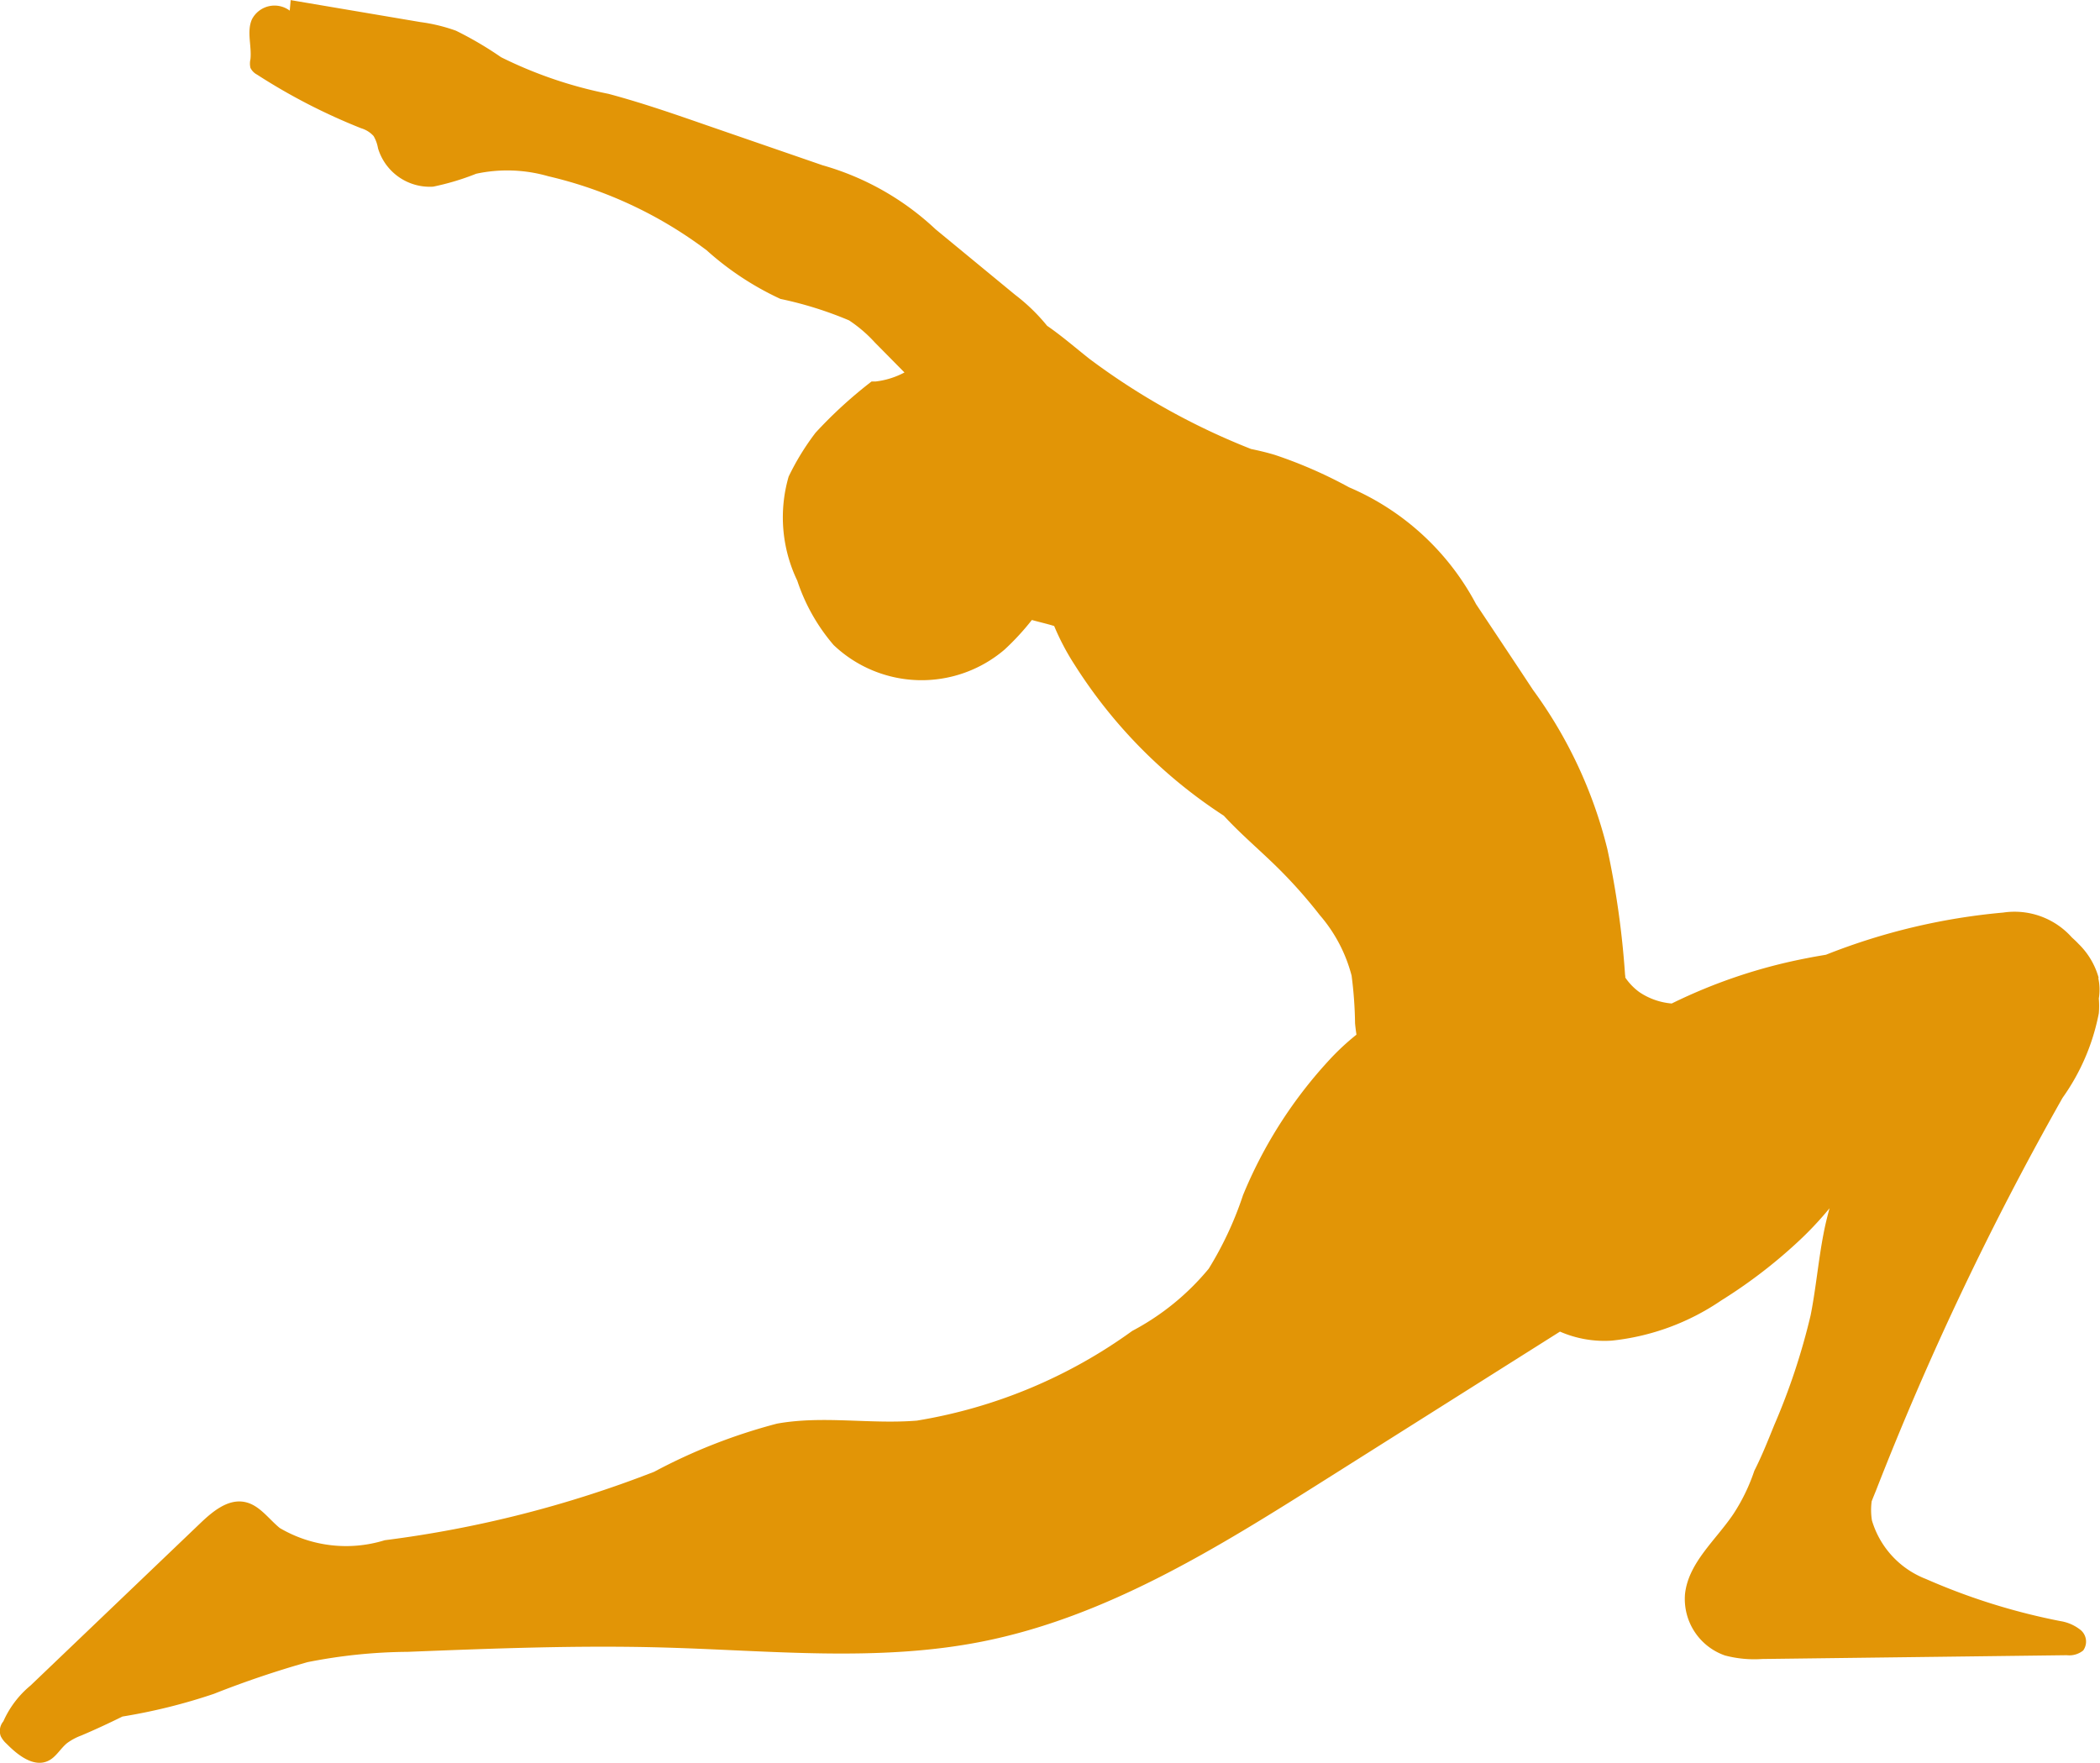 <svg xmlns="http://www.w3.org/2000/svg" width="55.461" height="46.563" viewBox="0 0 55.461 46.563">
  <path id="Path_45" data-name="Path 45" d="M656.132,521.527a1.993,1.993,0,0,0-.532-.9c-.055-.059-.115-.115-.176-.17a2.027,2.027,0,0,0-1.814-.658,16.713,16.713,0,0,0-4.681,1.114c-.164.028-.327.055-.49.088a14.089,14.089,0,0,0-3.584,1.2A1.8,1.8,0,0,1,644,521.9a1.558,1.558,0,0,1-.371-.384c0-.024,0-.048-.006-.073a23.255,23.255,0,0,0-.467-3.317,11.954,11.954,0,0,0-1.965-4.209l-.33-.5q-.585-.882-1.172-1.762a6.827,6.827,0,0,0-3.355-3.088,12.025,12.025,0,0,0-1.957-.855c-.208-.063-.418-.113-.631-.157a18.329,18.329,0,0,1-4.261-2.375c-.374-.294-.733-.609-1.126-.879a4.934,4.934,0,0,0-.844-.818l-2.1-1.73a7.24,7.24,0,0,0-2.986-1.692l-3.048-1.052c-.863-.3-1.727-.6-2.609-.835a11.335,11.335,0,0,1-2.834-.967,9.357,9.357,0,0,0-1.191-.7,4.5,4.5,0,0,0-.939-.228l-3.426-.58c-.008.093-.017.185-.025.278a.671.671,0,0,0-1,.233c-.141.324,0,.7-.038,1.052a.5.5,0,0,0,0,.226.4.4,0,0,0,.175.179,15.825,15.825,0,0,0,2.75,1.417.714.714,0,0,1,.328.206.958.958,0,0,1,.116.321,1.426,1.426,0,0,0,1.457,1.015,6.691,6.691,0,0,0,1.136-.341,3.9,3.9,0,0,1,1.9.065,11.14,11.14,0,0,1,4.187,1.957,7.82,7.82,0,0,0,1.948,1.284,9.853,9.853,0,0,1,1.813.567,3.62,3.62,0,0,1,.682.585l.781.791a2.158,2.158,0,0,1-.76.238c-.036,0-.072,0-.109,0a11.767,11.767,0,0,0-1.479,1.353,6.665,6.665,0,0,0-.711,1.159,3.863,3.863,0,0,0,.228,2.749,5.019,5.019,0,0,0,.96,1.7,3.372,3.372,0,0,0,4.517.118,6.705,6.705,0,0,0,.719-.78c.2.057.4.1.589.16a6.459,6.459,0,0,0,.552,1.043,13.1,13.1,0,0,0,3.928,3.967c.431.469.923.885,1.379,1.331a12.8,12.8,0,0,1,1.155,1.294,3.969,3.969,0,0,1,.841,1.6,10.747,10.747,0,0,1,.091,1.258c.009.1.022.2.037.3a6.481,6.481,0,0,0-.763.718,11.933,11.933,0,0,0-2.233,3.521,9.189,9.189,0,0,1-.906,1.943,6.636,6.636,0,0,1-2.02,1.643,13.391,13.391,0,0,1-5.687,2.369c-1.229.1-2.479-.139-3.692.079a14.841,14.841,0,0,0-3.246,1.272,29.957,29.957,0,0,1-7.116,1.808,3.45,3.45,0,0,1-2.773-.323c-.3-.246-.54-.609-.921-.686-.443-.091-.848.246-1.175.558l-4.485,4.288a2.586,2.586,0,0,0-.718.946.4.4,0,0,0-.069.394.663.663,0,0,0,.155.2c.3.306.726.637,1.109.445.2-.1.314-.323.49-.465a1.538,1.538,0,0,1,.375-.2c.366-.155.726-.323,1.085-.5a15.076,15.076,0,0,0,2.416-.6,25.8,25.8,0,0,1,2.469-.836,14.038,14.038,0,0,1,2.65-.273c2.253-.089,4.508-.178,6.763-.114,2.808.078,5.648.389,8.4-.156,3.3-.653,6.229-2.483,9.074-4.279l6.193-3.909a2.931,2.931,0,0,0,1.37.238,6.292,6.292,0,0,0,2.891-1.062,13.3,13.3,0,0,0,1.965-1.494,9,9,0,0,0,.893-.94c-.06.221-.115.443-.158.67-.138.713-.2,1.443-.341,2.155a17.441,17.441,0,0,1-.964,2.908c-.162.4-.326.814-.523,1.2a4.932,4.932,0,0,1-.547,1.133c-.468.7-1.194,1.291-1.284,2.125a1.58,1.58,0,0,0,1.055,1.621,3.036,3.036,0,0,0,.982.093l8.044-.1a.585.585,0,0,0,.435-.125.4.4,0,0,0-.062-.536,1.14,1.14,0,0,0-.54-.24,16.817,16.817,0,0,1-3.548-1.111,2.387,2.387,0,0,1-1.429-1.547,1.737,1.737,0,0,1-.007-.507c.034-.088.07-.176.106-.263a80.317,80.317,0,0,1,4.936-10.394,5.7,5.7,0,0,0,.957-2.233,2.208,2.208,0,0,0,0-.387,1.455,1.455,0,0,0-.015-.547Z" transform="translate(-600.705 -495.696)" fill="#e29506"/>
</svg>

